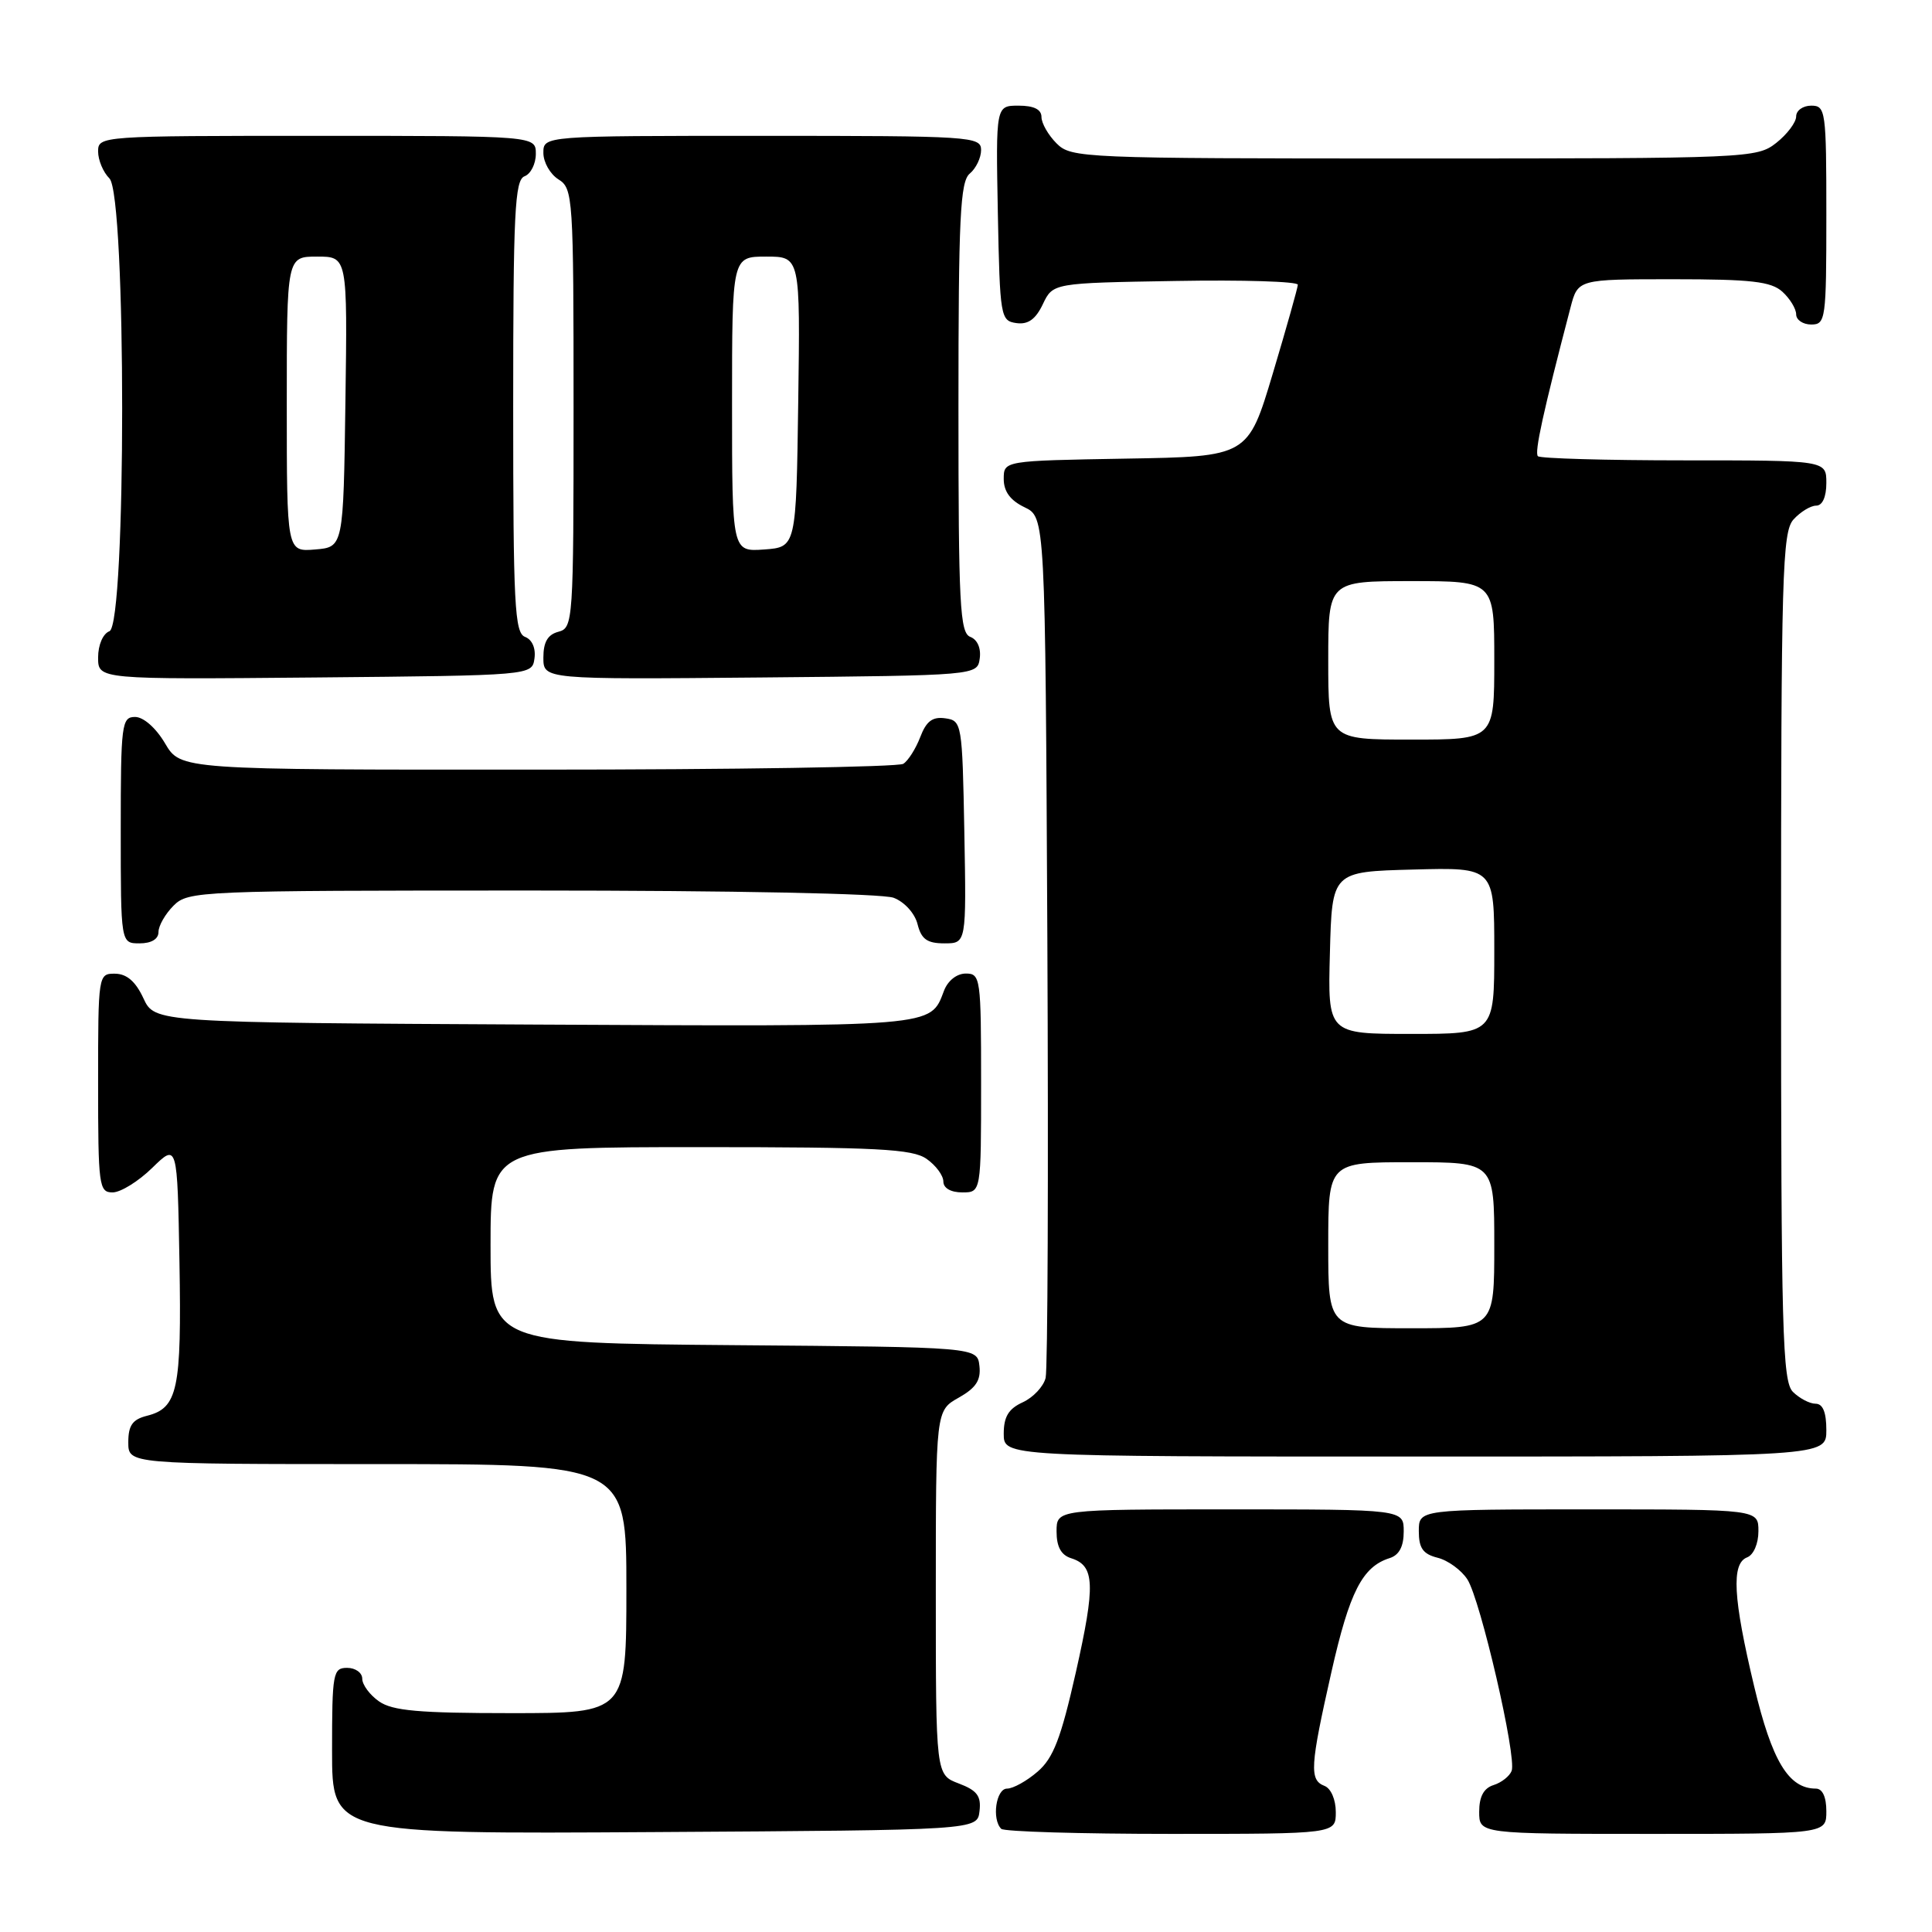<?xml version="1.0" encoding="UTF-8" standalone="no"?>
<!DOCTYPE svg PUBLIC "-//W3C//DTD SVG 1.1//EN" "http://www.w3.org/Graphics/SVG/1.1/DTD/svg11.dtd" >
<svg xmlns="http://www.w3.org/2000/svg" xmlns:xlink="http://www.w3.org/1999/xlink" version="1.1" viewBox="0 0 256 256">
 <g >
 <path fill="currentColor"
d=" M 129.79 239.99 C 130.03 237.98 129.47 237.24 127.04 236.32 C 124.00 235.17 124.00 235.17 124.00 211.04 C 124.00 186.91 124.00 186.91 127.03 185.20 C 129.32 183.91 129.99 182.89 129.78 181.00 C 129.50 178.50 129.50 178.50 97.25 178.24 C 65.00 177.97 65.00 177.97 65.00 164.99 C 65.00 152.00 65.00 152.00 92.78 152.00 C 116.30 152.00 120.90 152.24 122.78 153.56 C 124.00 154.41 125.00 155.76 125.00 156.56 C 125.00 157.43 125.99 158.00 127.50 158.00 C 130.00 158.00 130.00 158.00 130.00 143.50 C 130.00 129.61 129.92 129.00 127.98 129.00 C 126.78 129.00 125.59 129.94 125.08 131.29 C 123.24 136.12 124.33 136.03 70.89 135.76 C 20.50 135.50 20.50 135.50 19.00 132.27 C 17.97 130.05 16.80 129.04 15.25 129.02 C 13.02 129.00 13.00 129.12 13.00 143.50 C 13.00 157.14 13.11 158.00 14.92 158.00 C 15.98 158.00 18.34 156.54 20.17 154.75 C 23.50 151.50 23.50 151.50 23.78 167.27 C 24.07 184.16 23.56 186.57 19.47 187.60 C 17.56 188.08 17.00 188.87 17.00 191.11 C 17.00 194.00 17.00 194.00 50.00 194.00 C 83.00 194.00 83.00 194.00 83.00 210.50 C 83.00 227.00 83.00 227.00 67.72 227.00 C 55.51 227.00 52.00 226.69 50.22 225.44 C 49.00 224.59 48.00 223.24 48.00 222.44 C 48.00 221.65 47.10 221.00 46.00 221.00 C 44.12 221.00 44.00 221.67 44.00 232.01 C 44.00 243.02 44.00 243.02 86.75 242.76 C 129.50 242.50 129.50 242.50 129.79 239.99 Z  M 177.00 240.11 C 177.00 238.46 176.36 236.97 175.50 236.64 C 173.48 235.86 173.59 234.07 176.42 221.55 C 178.82 210.93 180.52 207.60 184.13 206.46 C 185.40 206.06 186.00 204.92 186.00 202.93 C 186.00 200.00 186.00 200.00 163.00 200.00 C 140.00 200.00 140.00 200.00 140.00 202.93 C 140.00 204.96 140.60 206.06 141.95 206.48 C 145.07 207.47 145.17 209.97 142.56 221.57 C 140.58 230.34 139.58 232.95 137.49 234.75 C 136.06 235.99 134.24 237.00 133.44 237.00 C 131.98 237.00 131.39 241.06 132.67 242.33 C 133.03 242.70 143.16 243.00 155.17 243.00 C 177.00 243.00 177.00 243.00 177.00 240.11 Z  M 242.00 240.00 C 242.00 238.11 241.49 237.00 240.61 237.00 C 237.00 237.00 234.80 233.36 232.44 223.47 C 229.64 211.75 229.39 207.17 231.50 206.36 C 232.36 206.03 233.00 204.54 233.00 202.89 C 233.00 200.00 233.00 200.00 210.50 200.00 C 188.00 200.00 188.00 200.00 188.00 202.89 C 188.00 205.14 188.55 205.92 190.49 206.41 C 191.86 206.75 193.63 208.04 194.43 209.27 C 196.16 211.93 201.00 232.84 200.30 234.65 C 200.03 235.35 198.96 236.20 197.91 236.53 C 196.60 236.94 196.00 238.06 196.00 240.07 C 196.00 243.00 196.00 243.00 219.00 243.00 C 242.00 243.00 242.00 243.00 242.00 240.00 Z  M 242.00 189.50 C 242.00 187.13 241.54 186.00 240.57 186.00 C 239.79 186.00 238.44 185.29 237.57 184.43 C 236.18 183.04 236.00 176.42 236.00 126.76 C 236.00 75.96 236.16 70.48 237.65 68.83 C 238.57 67.82 239.92 67.00 240.65 67.00 C 241.48 67.00 242.00 65.85 242.00 64.00 C 242.00 61.00 242.00 61.00 223.17 61.00 C 212.81 61.00 204.09 60.75 203.78 60.45 C 203.30 59.97 204.47 54.62 208.10 40.75 C 209.08 37.00 209.08 37.00 221.71 37.00 C 232.06 37.00 234.67 37.30 236.17 38.65 C 237.18 39.57 238.00 40.92 238.00 41.65 C 238.00 42.39 238.90 43.00 240.00 43.00 C 241.91 43.00 242.00 42.33 242.00 28.50 C 242.00 14.67 241.91 14.00 240.00 14.00 C 238.90 14.00 238.00 14.64 238.00 15.43 C 238.00 16.21 236.81 17.79 235.37 18.93 C 232.79 20.96 231.75 21.00 187.37 21.00 C 143.33 21.00 141.94 20.94 140.00 19.00 C 138.90 17.90 138.00 16.33 138.00 15.50 C 138.00 14.50 137.00 14.00 134.97 14.00 C 131.95 14.00 131.95 14.00 132.22 28.25 C 132.49 42.01 132.58 42.51 134.67 42.81 C 136.22 43.03 137.22 42.32 138.18 40.31 C 139.52 37.50 139.52 37.50 155.76 37.23 C 164.69 37.07 171.98 37.30 171.97 37.73 C 171.95 38.15 170.46 43.45 168.65 49.50 C 165.36 60.50 165.36 60.50 149.18 60.77 C 133.00 61.05 133.00 61.05 133.00 63.47 C 133.00 65.12 133.87 66.31 135.75 67.21 C 138.50 68.53 138.50 68.53 138.78 124.51 C 138.93 155.31 138.83 181.44 138.55 182.58 C 138.27 183.72 136.91 185.17 135.52 185.81 C 133.64 186.67 133.00 187.72 133.00 189.98 C 133.00 193.00 133.00 193.00 187.50 193.00 C 242.00 193.00 242.00 193.00 242.00 189.50 Z  M 21.00 123.50 C 21.00 122.67 21.90 121.10 23.00 120.00 C 24.94 118.06 26.33 118.00 70.43 118.00 C 97.19 118.00 116.91 118.40 118.41 118.96 C 119.85 119.51 121.22 121.02 121.58 122.46 C 122.08 124.45 122.85 125.00 125.14 125.00 C 128.05 125.00 128.05 125.00 127.78 110.25 C 127.51 95.81 127.45 95.49 125.25 95.18 C 123.56 94.94 122.74 95.56 121.94 97.66 C 121.35 99.20 120.34 100.80 119.69 101.21 C 119.03 101.63 97.22 101.98 71.22 101.98 C 23.93 102.00 23.93 102.00 21.87 98.50 C 20.66 96.45 19.01 95.00 17.90 95.00 C 16.12 95.00 16.00 95.93 16.00 110.00 C 16.00 125.00 16.00 125.00 18.50 125.00 C 20.06 125.00 21.00 124.43 21.00 123.50 Z  M 70.82 87.25 C 71.01 85.89 70.51 84.75 69.57 84.39 C 68.19 83.86 68.00 80.13 68.00 53.86 C 68.00 28.18 68.21 23.86 69.50 23.36 C 70.33 23.05 71.00 21.71 71.00 20.39 C 71.00 18.00 71.00 18.00 42.00 18.00 C 13.33 18.00 13.00 18.02 13.00 20.07 C 13.00 21.21 13.67 22.82 14.50 23.64 C 16.75 25.89 16.75 82.78 14.50 83.64 C 13.64 83.97 13.00 85.46 13.00 87.12 C 13.00 90.03 13.00 90.03 41.75 89.77 C 70.50 89.50 70.50 89.50 70.82 87.25 Z  M 129.82 87.25 C 130.01 85.89 129.51 84.75 128.57 84.39 C 127.19 83.86 127.00 80.15 127.00 54.02 C 127.00 28.77 127.23 24.06 128.50 23.00 C 129.32 22.32 130.00 20.91 130.00 19.88 C 130.00 18.08 128.70 18.00 101.00 18.00 C 72.00 18.00 72.00 18.00 72.00 20.26 C 72.00 21.50 72.90 23.08 74.00 23.77 C 75.93 24.97 76.00 26.10 76.00 54.10 C 76.00 82.35 75.94 83.20 74.00 83.71 C 72.58 84.08 72.00 85.07 72.00 87.13 C 72.00 90.03 72.00 90.03 100.75 89.77 C 129.50 89.50 129.50 89.50 129.82 87.25 Z  M 176.00 165.00 C 176.00 154.00 176.00 154.00 187.00 154.00 C 198.00 154.00 198.00 154.00 198.00 165.00 C 198.00 176.00 198.00 176.00 187.00 176.00 C 176.00 176.00 176.00 176.00 176.00 165.00 Z  M 176.22 126.25 C 176.50 115.50 176.50 115.50 187.25 115.22 C 198.00 114.93 198.00 114.93 198.00 125.97 C 198.00 137.00 198.00 137.00 186.97 137.00 C 175.93 137.00 175.93 137.00 176.22 126.25 Z  M 176.00 87.50 C 176.00 77.00 176.00 77.00 187.00 77.00 C 198.00 77.00 198.00 77.00 198.00 87.50 C 198.00 98.00 198.00 98.00 187.00 98.00 C 176.00 98.00 176.00 98.00 176.00 87.50 Z  M 38.00 53.56 C 38.00 34.00 38.00 34.00 42.02 34.00 C 46.04 34.00 46.04 34.00 45.77 53.25 C 45.50 72.50 45.50 72.50 41.75 72.81 C 38.00 73.12 38.00 73.12 38.00 53.56 Z  M 97.00 53.56 C 97.00 34.00 97.00 34.00 101.52 34.00 C 106.04 34.00 106.04 34.00 105.77 53.25 C 105.50 72.50 105.50 72.50 101.25 72.81 C 97.00 73.11 97.00 73.11 97.00 53.56 Z "/>
</g>
</svg>